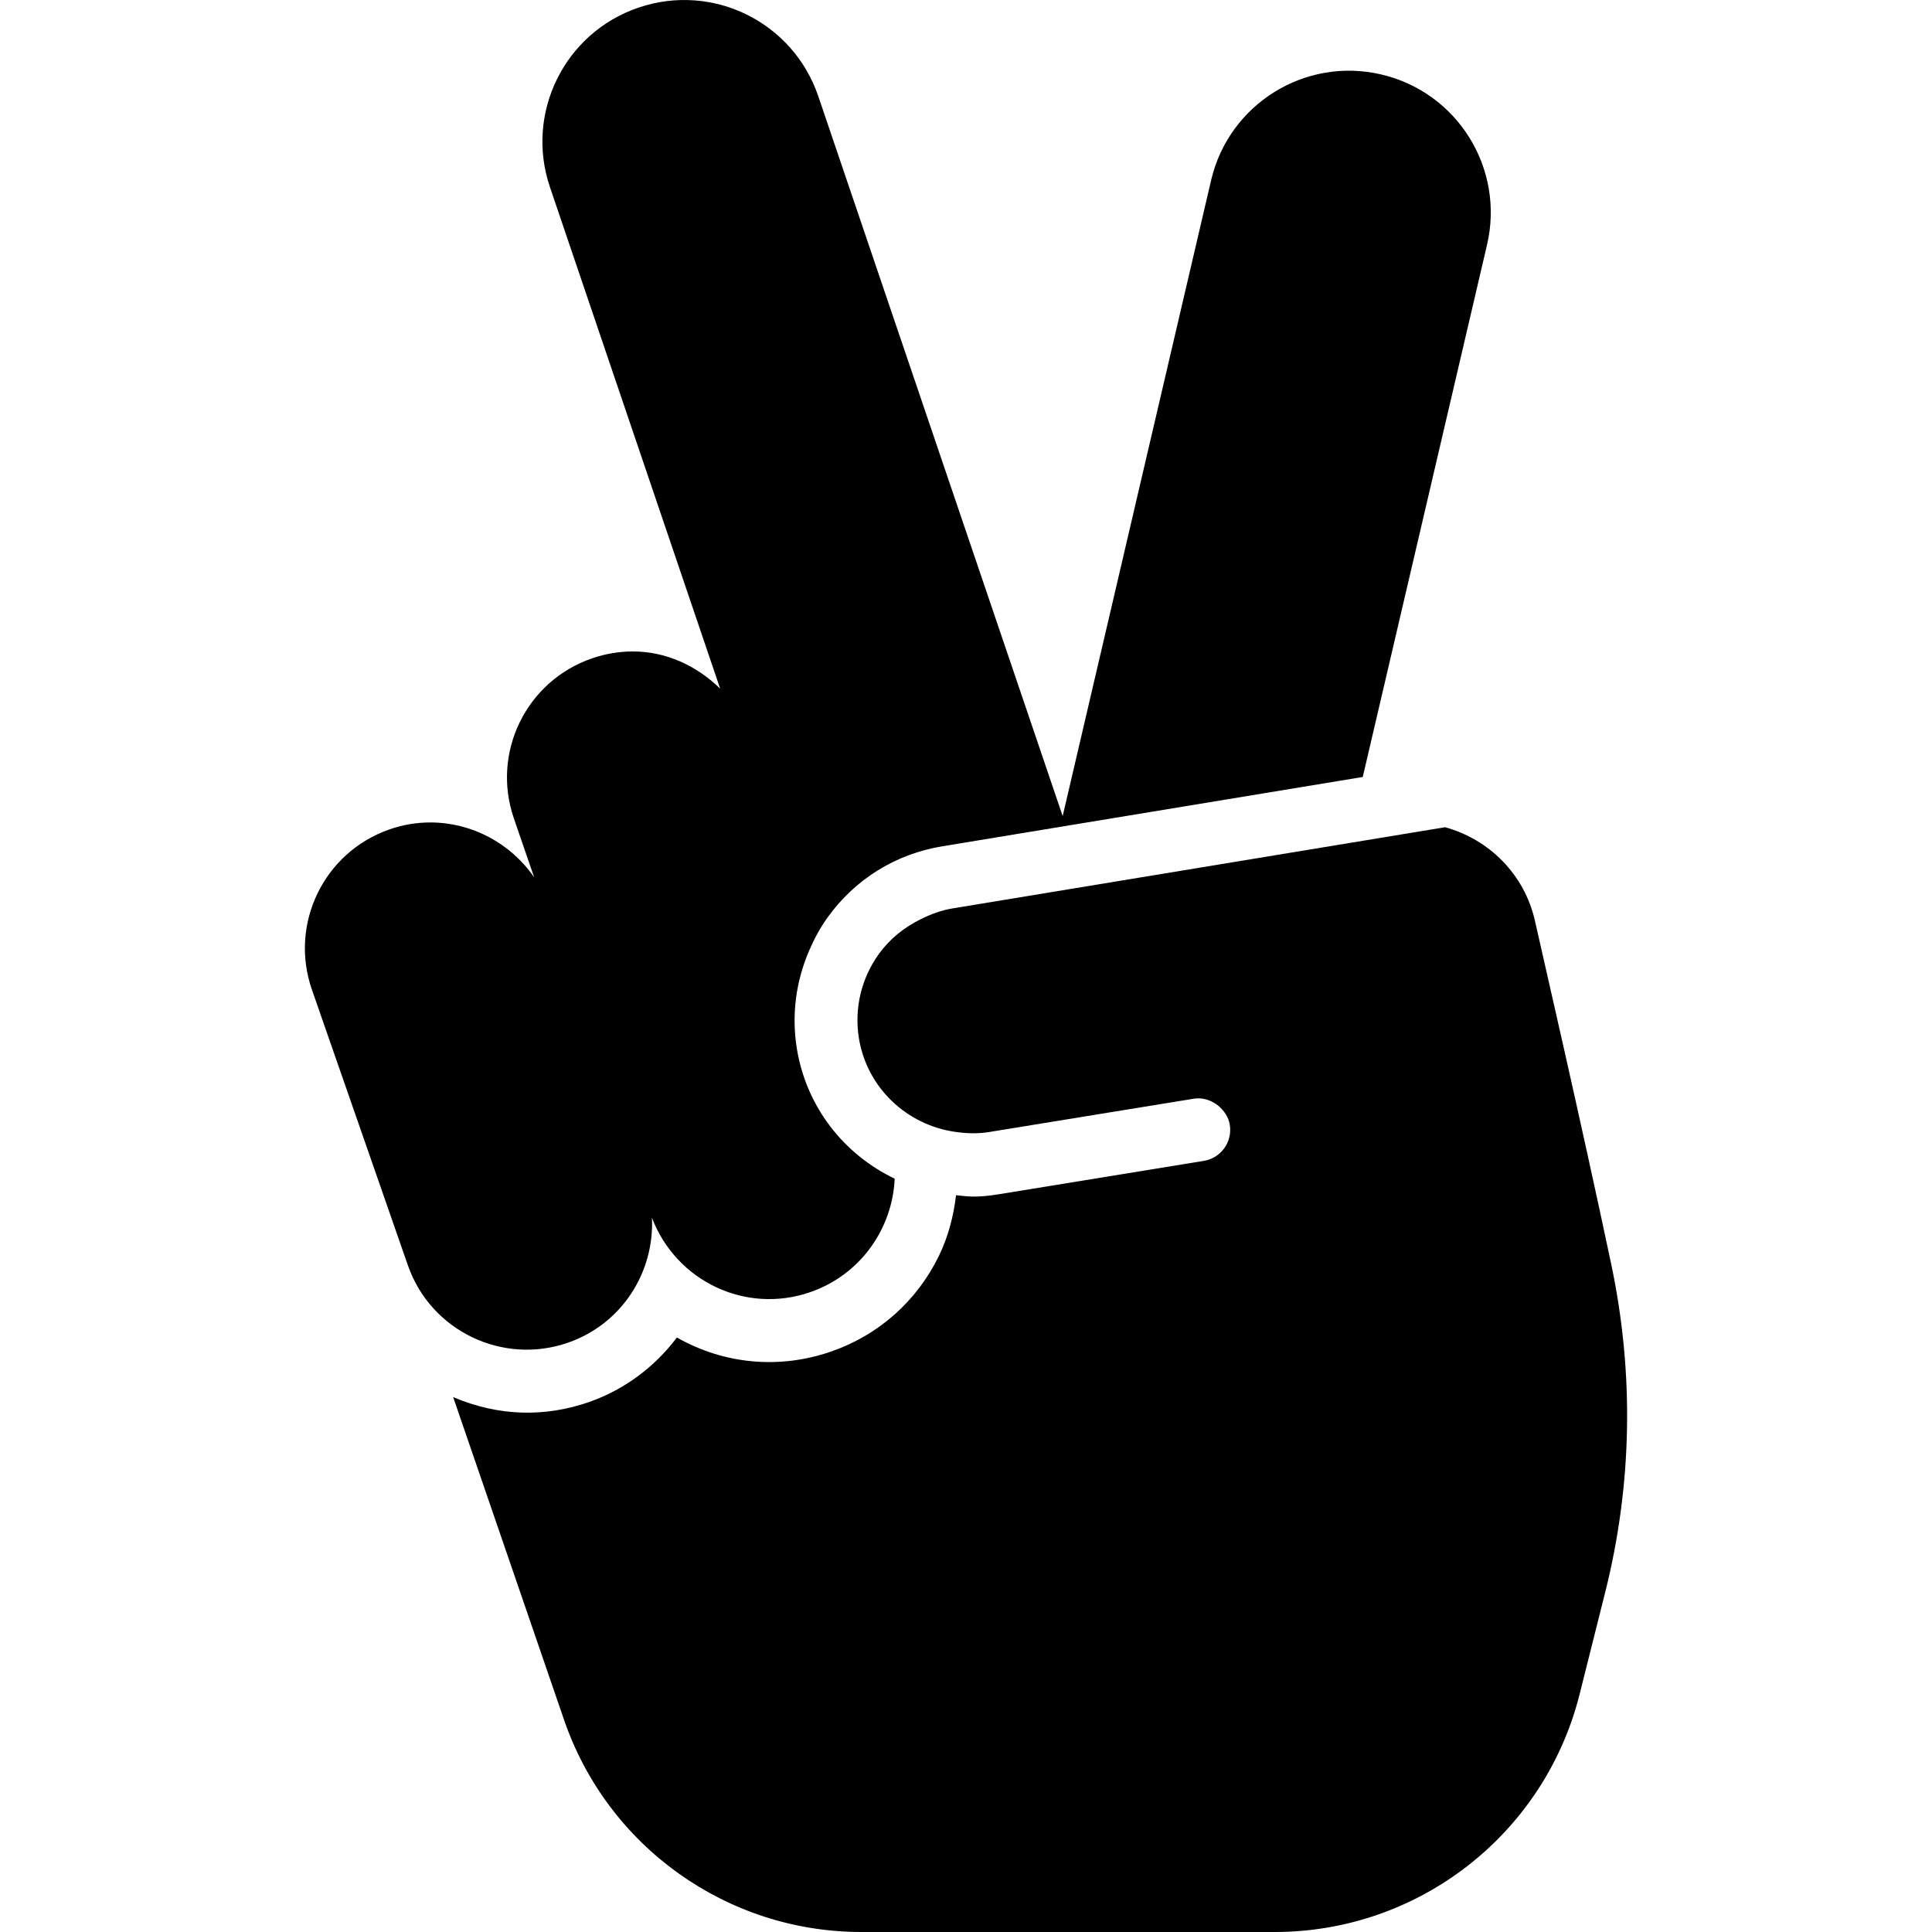 <?xml version="1.0" encoding="iso-8859-1"?>
<!-- Generator: Adobe Illustrator 18.0.0, SVG Export Plug-In . SVG Version: 6.00 Build 0)  -->
<!DOCTYPE svg PUBLIC "-//W3C//DTD SVG 1.1//EN" "http://www.w3.org/Graphics/SVG/1.1/DTD/svg11.dtd">
<svg xmlns="http://www.w3.org/2000/svg" xmlns:xlink="http://www.w3.org/1999/xlink" version="1.1" id="Capa_1" x="0px" y="0px" viewBox="0 0 492.927 492.927" style="enable-background:new 0 0 492.927 492.927;" xml:space="preserve" width="32px" height="32px">
<g id="XMLID_272_">
	<path id="XMLID_276_" d="M409.556,406.216c6.92-27.57,7.387-55.911,1.518-83.725c-7.671-36.358-18.191-81.871-19.433-87.477   c-2.678-12.002-11.787-20.901-22.959-23.955l-125.628,20.707c-2.884,0.474-5.579,1.482-8.131,2.75   c-4.198,2.06-7.903,5.011-10.708,8.899c-4.491,6.269-6.301,13.908-5.068,21.532c2.084,12.691,12.299,22.096,24.549,23.834   c2.822,0.402,5.693,0.531,8.625,0.049l52.239-8.506c4.504-0.713,8.61,2.869,9.205,6.631c0.721,4.385-2.245,8.514-6.624,9.228   l-52.238,8.507c-6.379,1.066-8.738,0.432-10.984,0.256c-0.625,5.315-1.97,10.557-4.391,15.52   c-5.645,11.569-15.457,20.244-27.629,24.412c-13.067,4.506-27.191,3.207-39.202-3.631c-5.597,7.447-13.325,13.299-22.448,16.482   c-11.092,3.849-22.91,3.711-34.632-1.273l28.284,82.309c11.109,32.406,41.609,54.163,75.871,54.163h105.457   c36.572,0,68.527-24.747,77.666-60.175L409.556,406.216z" fill="#000000"/>
	<path id="XMLID_273_" d="M144.941,342.559c13.77-4.786,22.063-18.022,21.391-31.866c6.172,16.178,23.906,24.669,40.338,19   c12.844-4.417,21.023-16.172,21.6-28.966c-12.893-6.165-22.514-18.191-24.965-33.191c-1.397-8.602-0.227-17.196,3.143-25.006   c1.266-2.949,2.805-5.819,4.73-8.497c7.023-9.756,17.41-16.188,29.295-18.118l30-4.948l77.217-12.73l31.718-135.825   c4.522-19.439-7.554-38.875-26.987-43.412c-19.432-4.562-38.883,7.545-43.418,26.978L271.129,208.21L208.771,24.539   c-6.428-18.896-26.873-29.045-45.857-22.601c-18.904,6.414-29.021,26.939-22.592,45.834l35.498,104.59l7.922,23.339   c-5.965-5.846-13.807-9.493-22.256-9.493c-3.461,0-6.99,0.569-10.438,1.765c-16.785,5.765-25.721,24.043-19.943,40.823l5.176,15.04   c-6.029-8.756-15.984-13.998-26.471-13.998c-3.465,0-7.008,0.567-10.455,1.78c-16.771,5.835-25.605,24.147-19.77,40.901   l24.467,70.27C109.907,339.673,128.361,348.364,144.941,342.559z" fill="#000000"/>
</g>
<g>
</g>
<g>
</g>
<g>
</g>
<g>
</g>
<g>
</g>
<g>
</g>
<g>
</g>
<g>
</g>
<g>
</g>
<g>
</g>
<g>
</g>
<g>
</g>
<g>
</g>
<g>
</g>
<g>
</g>
</svg>
